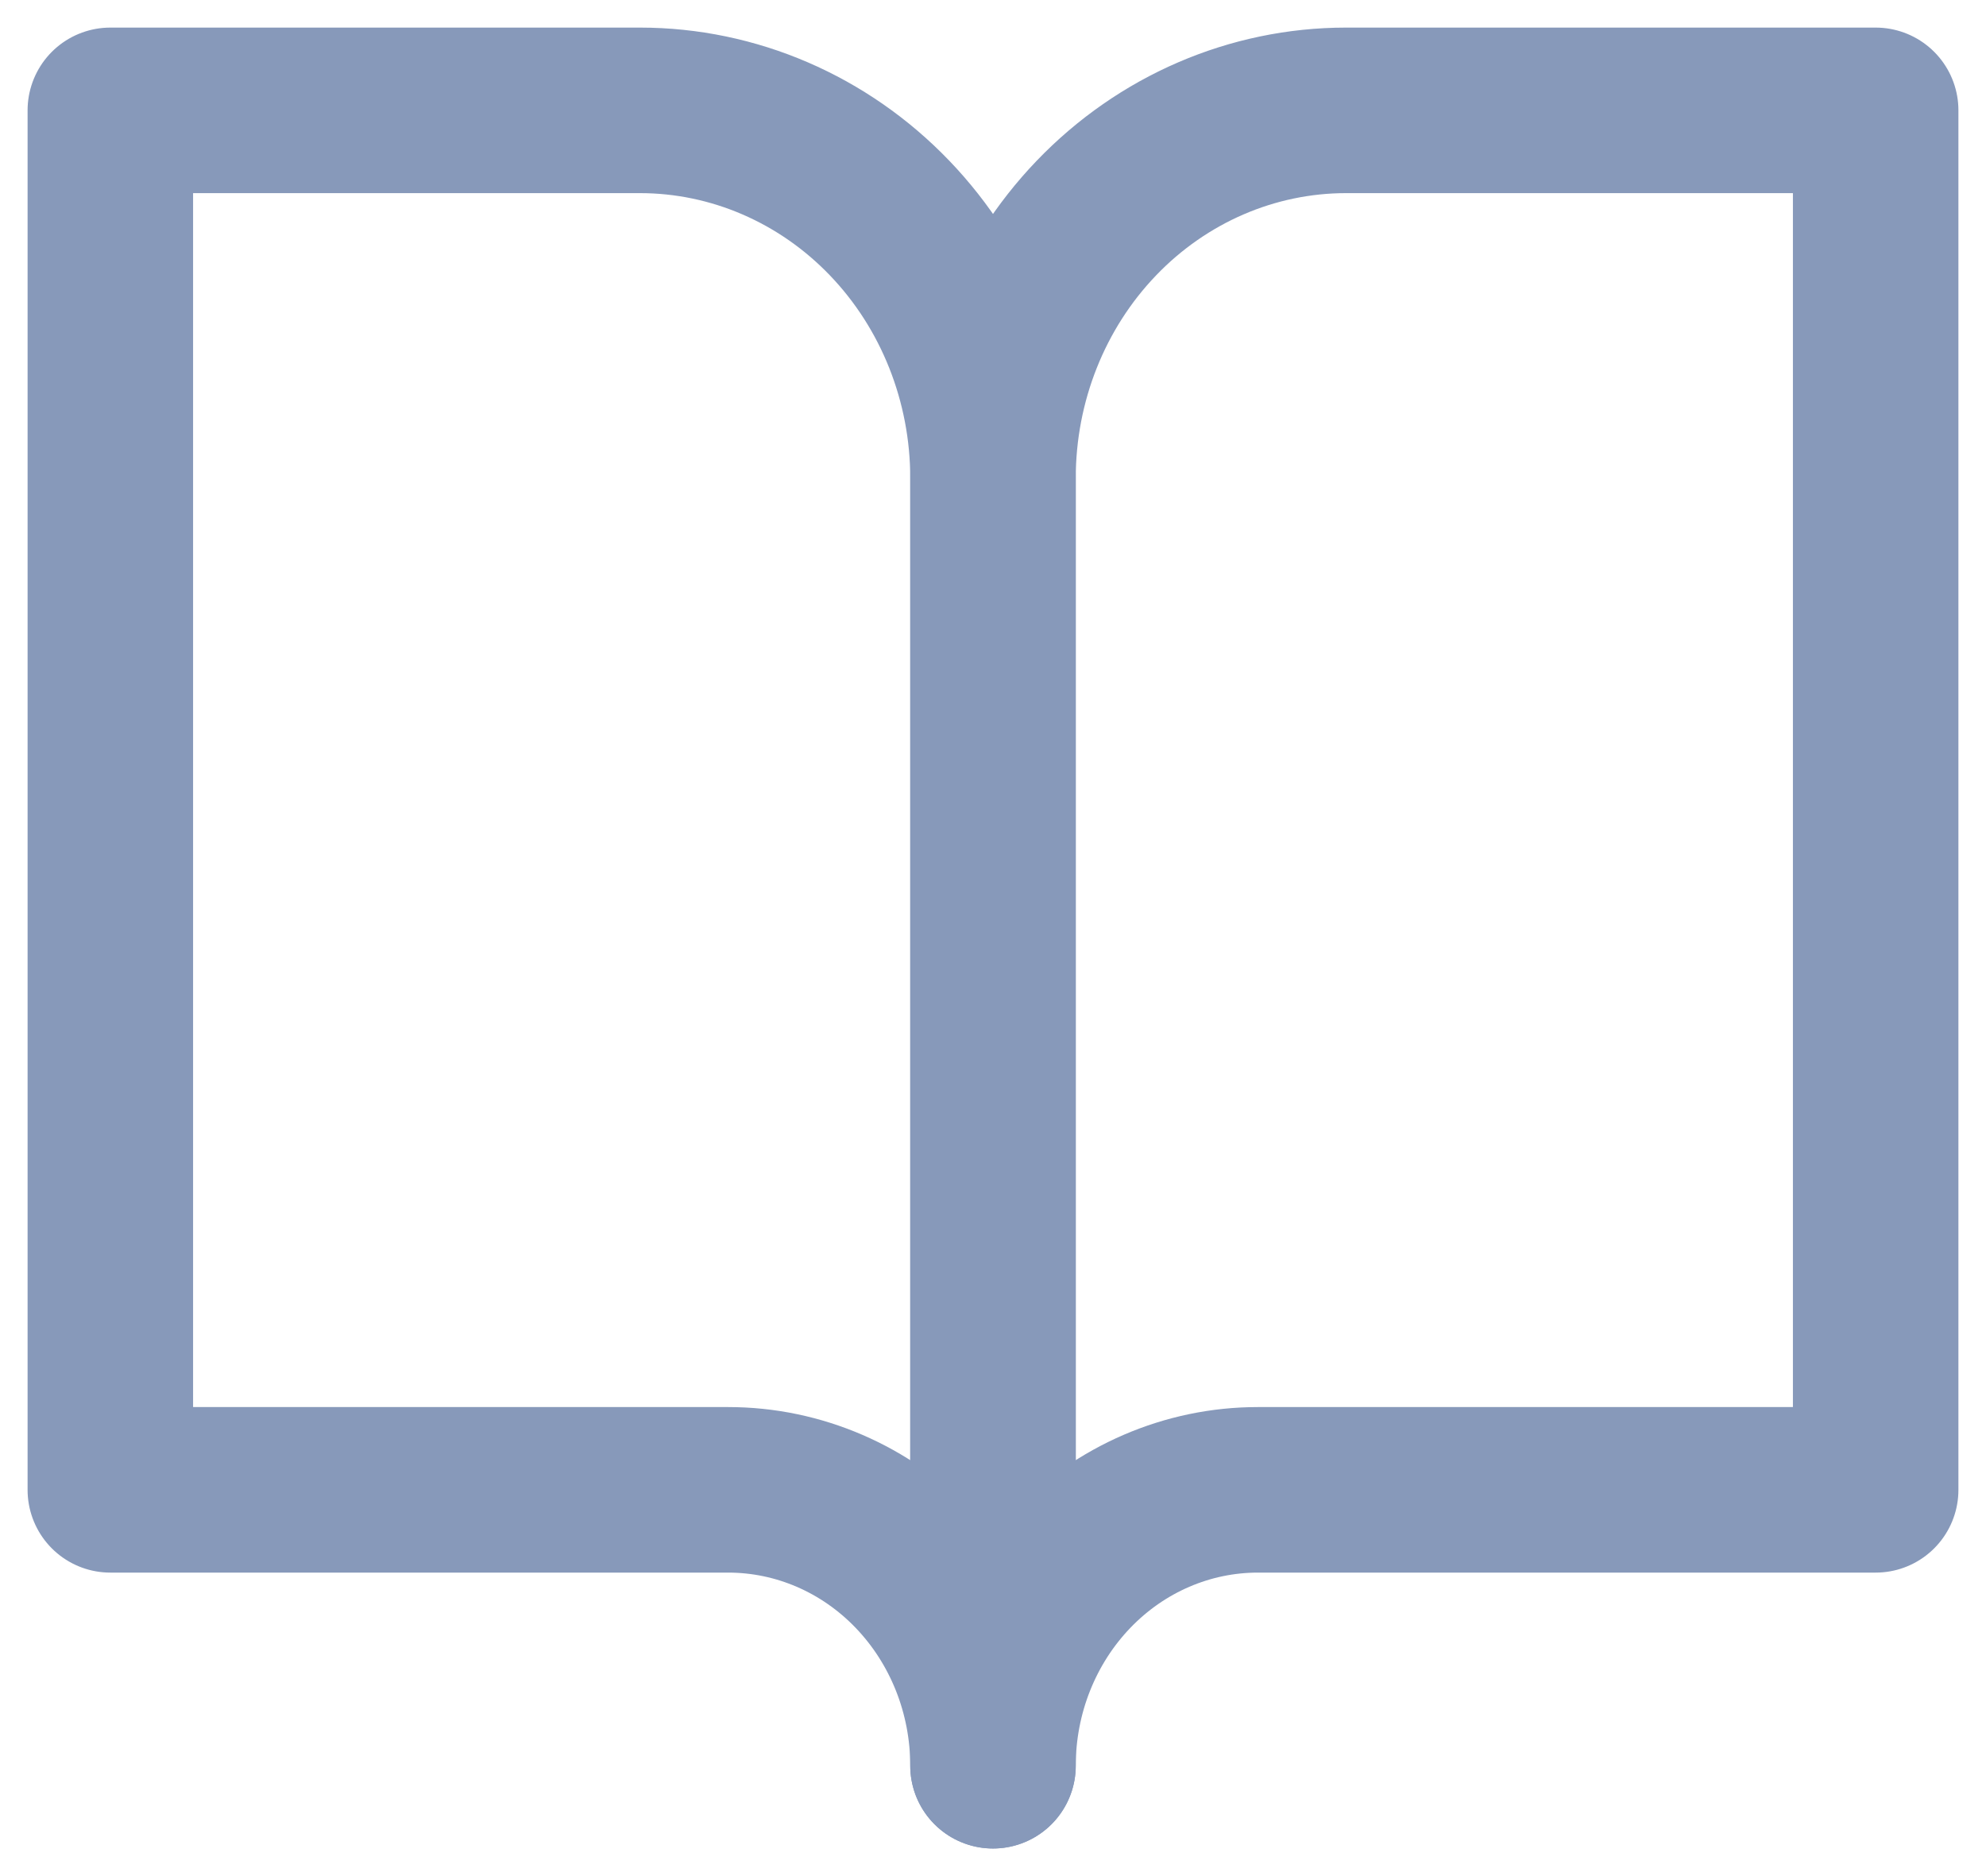 <svg width="18" height="17" viewBox="0 0 18 17" fill="none" xmlns="http://www.w3.org/2000/svg">
<path d="M1 1H5.8C6.649 1 7.463 1.351 8.063 1.976C8.663 2.601 9 3.449 9 4.333V16C9 15.337 8.747 14.701 8.297 14.232C7.847 13.763 7.237 13.5 6.6 13.5H1V1Z" stroke="#8799BA" stroke-width="1.5" stroke-linecap="round" stroke-linejoin="round"/>
<path d="M17 1H12.2C11.351 1 10.537 1.351 9.937 1.976C9.337 2.601 9 3.449 9 4.333V16C9 15.337 9.253 14.701 9.703 14.232C10.153 13.763 10.764 13.5 11.4 13.5H17V1Z" stroke="#8799BA" stroke-width="1.5" stroke-linecap="round" stroke-linejoin="round"/>
</svg>
